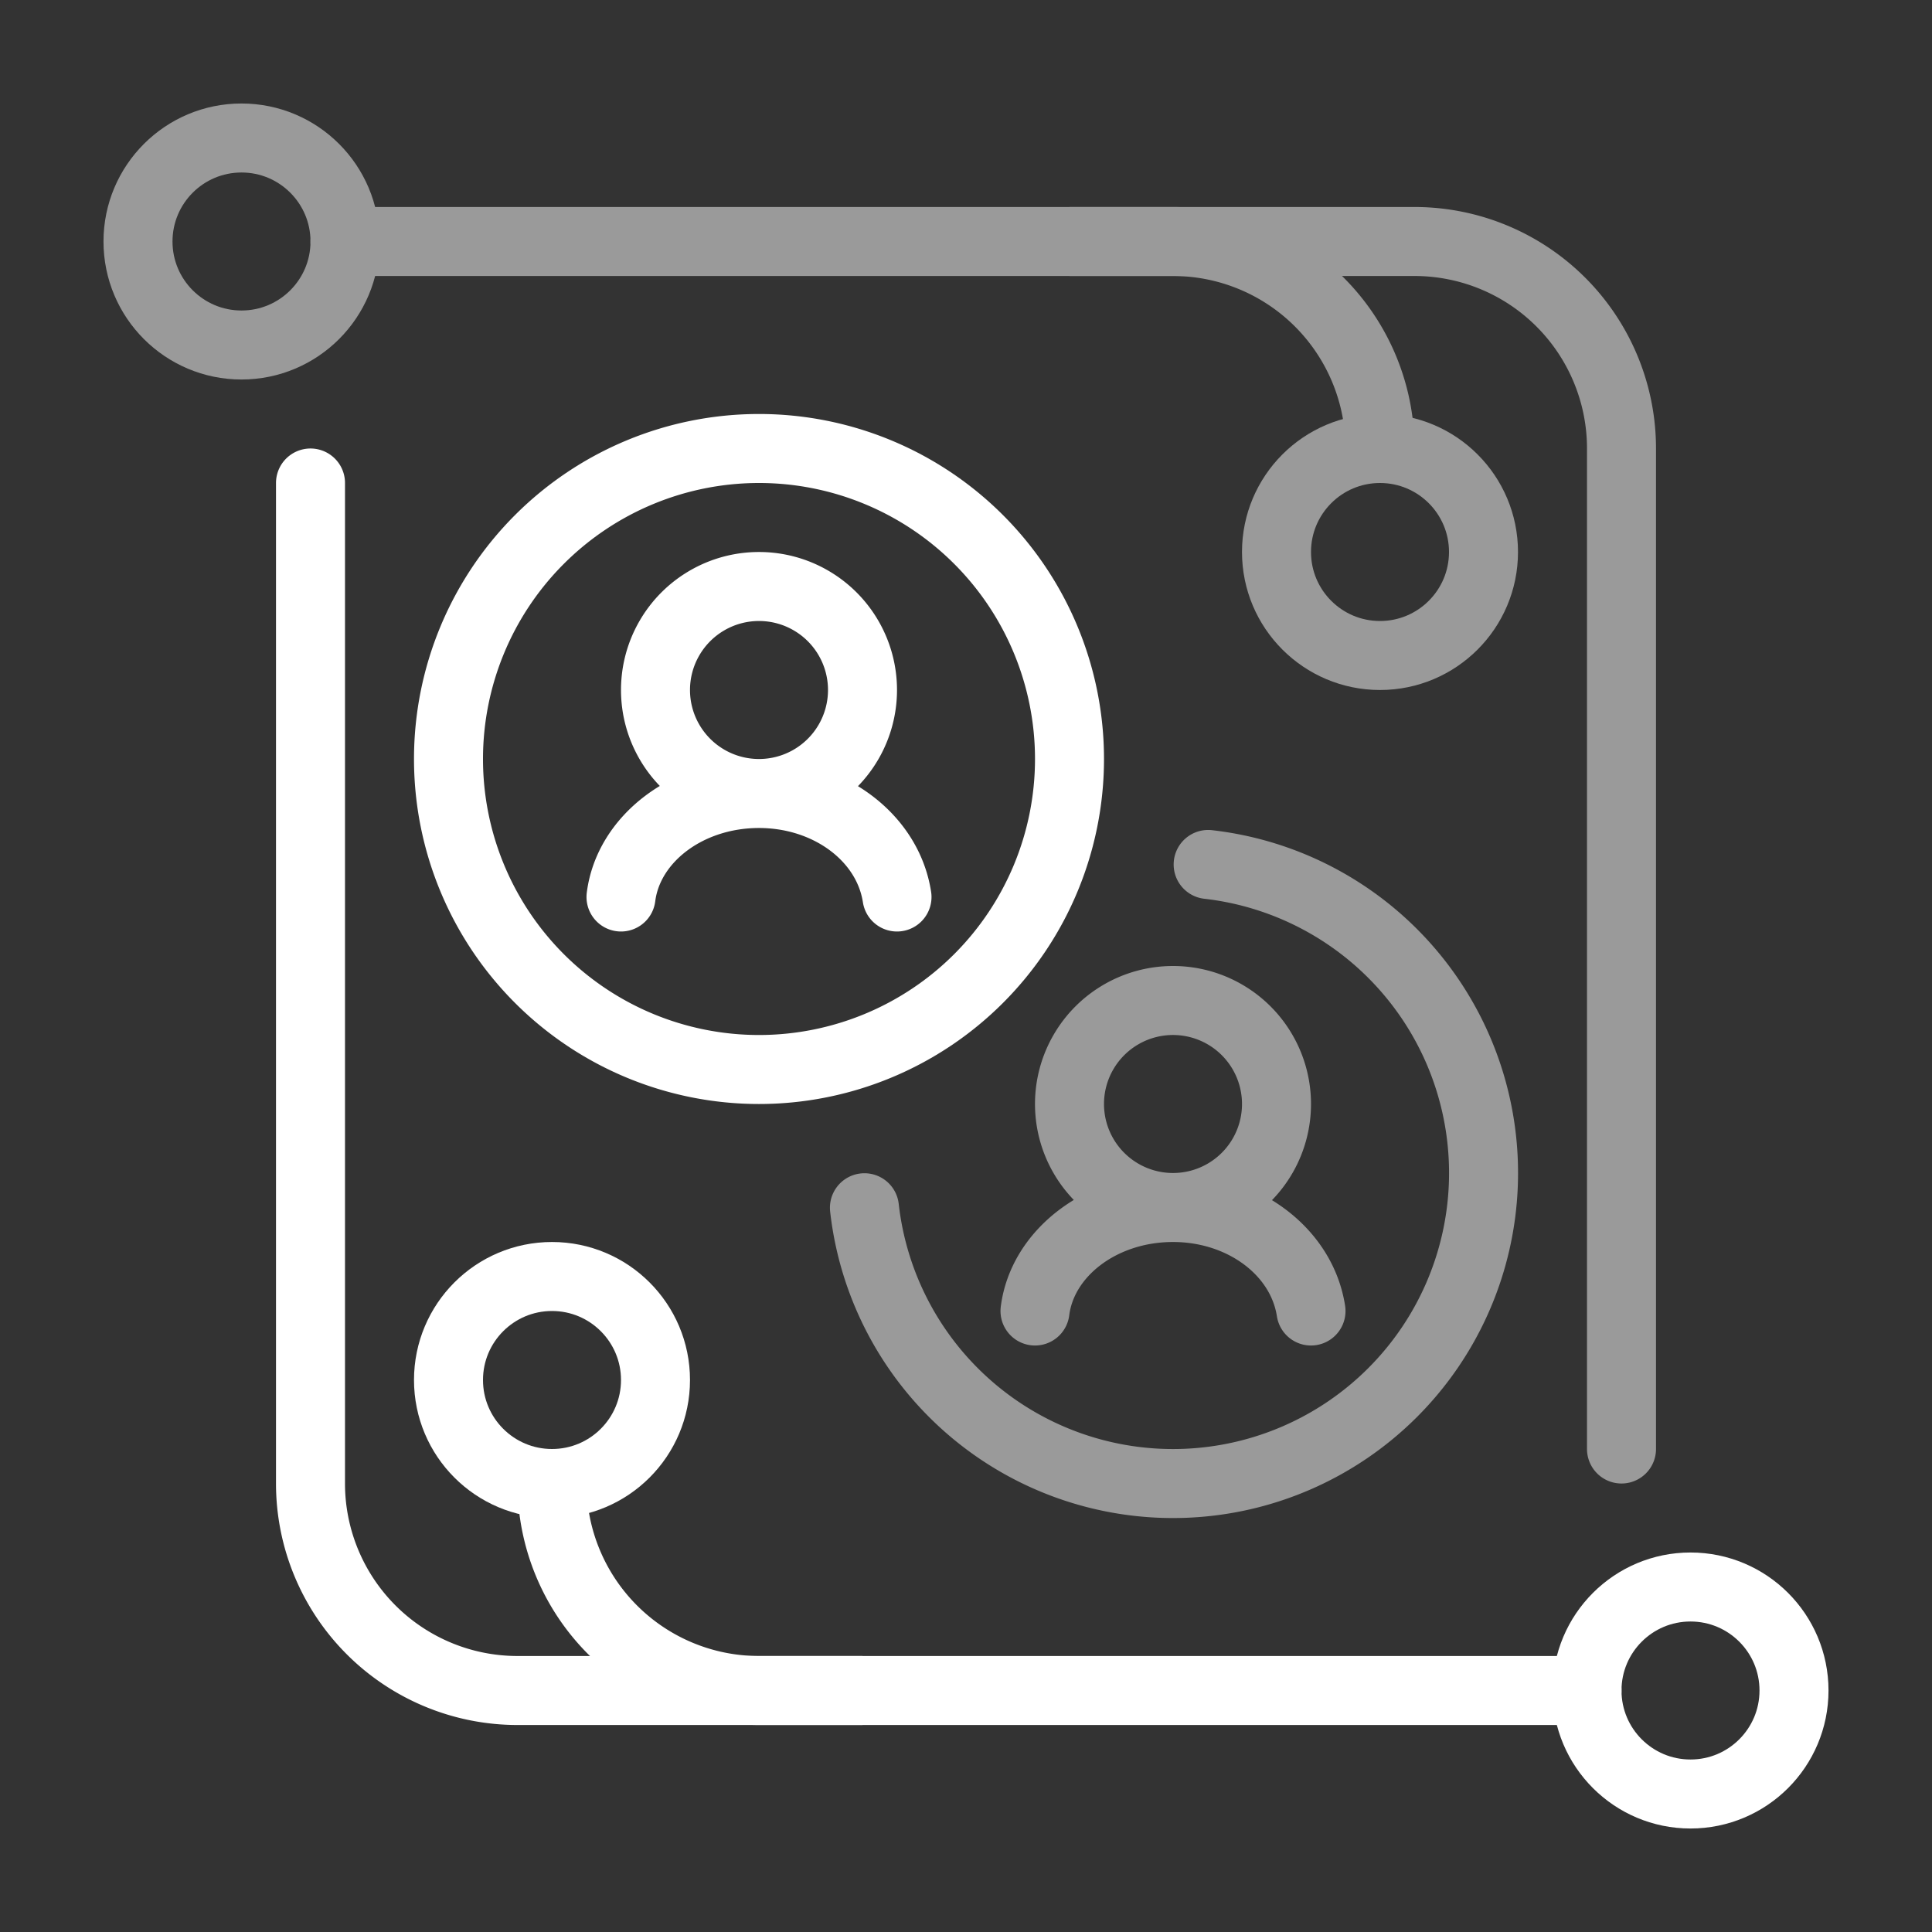 <svg width="56" height="56" xmlns="http://www.w3.org/2000/svg"><rect width="100%" height="100%" fill="#333333" stroke="none"/><g transform="translate(4 4)" stroke="#FFF" stroke-width="2" fill="none" fill-rule="evenodd"><g opacity=".504"><path d="M31.019 21.057a9.001 9.001 0 11-9.963 9.95M34 34c-.267-1.727-1.973-3-4-3-2.08 0-3.787 1.318-4 3m4-9a3 3 0 100 6 3 3 0 000-6z" stroke-linecap="round" stroke-linejoin="round"/><circle cx="36" cy="12" r="3"/><circle cx="3" cy="3" r="3"/><path d="M43 38V9a6 6 0 00-6-6H6" stroke-linecap="round"/><path d="M36 9a6 6 0 00-6-6h-3"/></g><g stroke-linecap="round" stroke-linejoin="round"><path d="M22 22c-.267-1.727-1.973-3-4-3-2.08 0-3.787 1.318-4 3m4-9a3 3 0 100 6 3 3 0 000-6z"/><path d="M18 9a9 9 0 110 18 9 9 0 110-18z"/></g><circle cx="12" cy="36" r="3"/><circle cx="45" cy="45" r="3"/><path d="M5 10v29a6 6 0 006 6h31" stroke-linecap="round"/><path d="M12 38v1a6 6 0 006 6h3"/></g></svg>